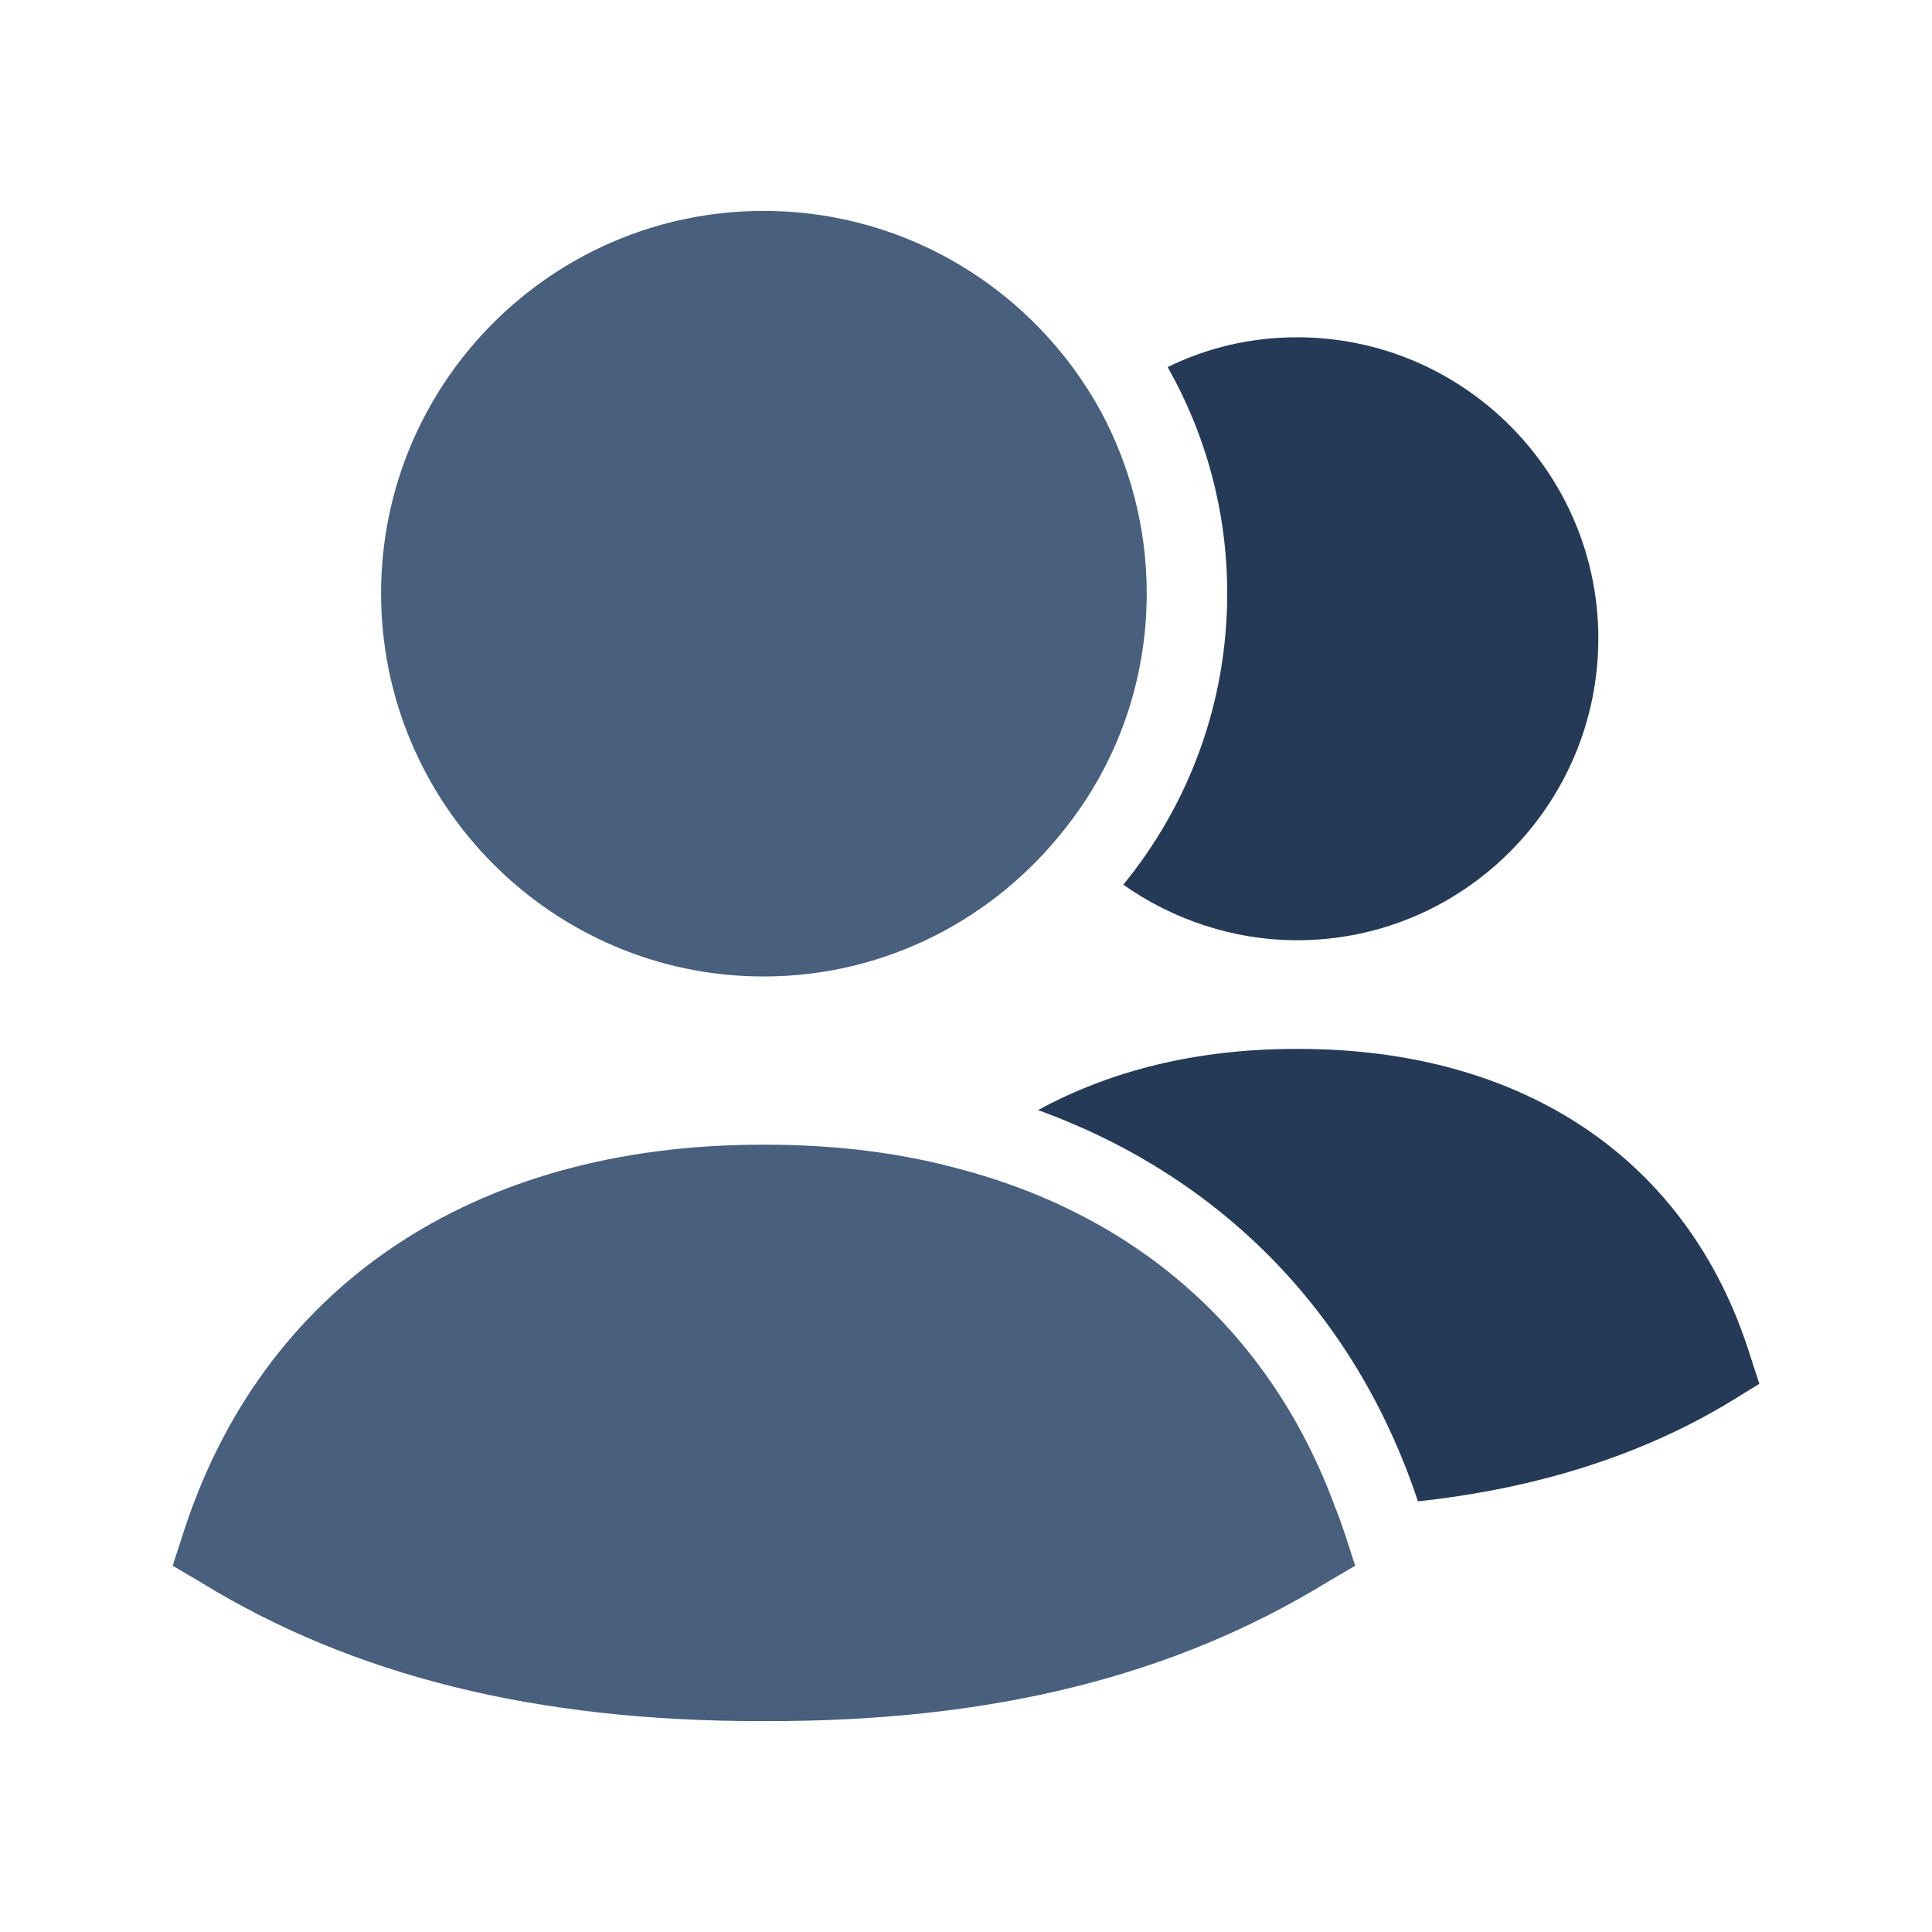 <svg width="24" height="24" viewBox="0 0 24 24" fill="none" xmlns="http://www.w3.org/2000/svg">
<path fill-rule="evenodd" clip-rule="evenodd" d="M16.584 18.72C15.794 16.57 14.155 15.11 11.915 14.52C11.184 14.32 10.374 14.22 9.515 14.22H9.465C5.865 14.22 3.245 15.99 2.265 19.08L2.145 19.45L2.485 19.65C4.385 20.82 6.665 21.38 9.435 21.38H9.485C12.325 21.39 14.585 20.82 16.494 19.65L16.834 19.45L16.715 19.08C16.674 18.96 16.634 18.84 16.584 18.72Z" fill="#485F7D"/>
<path fill-rule="evenodd" clip-rule="evenodd" d="M9.485 12.13C11.005 12.13 12.354 11.41 13.225 10.3C13.864 9.5 14.245 8.48 14.245 7.37C14.245 6.55 14.034 5.78 13.675 5.11C12.864 3.63 11.294 2.62 9.485 2.62C6.864 2.62 4.734 4.75 4.734 7.37C4.734 9.99 6.864 12.13 9.485 12.13Z" fill="#485F7D"/>
<path fill-rule="evenodd" clip-rule="evenodd" d="M21.735 16.82C20.974 14.41 18.934 13.03 16.134 13.03H16.095C14.864 13.03 13.794 13.3 12.895 13.79C15.155 14.61 16.834 16.3 17.614 18.65C19.105 18.49 20.415 18.07 21.515 17.4L21.855 17.19L21.735 16.82Z" fill="#243A57"/>
<path fill-rule="evenodd" clip-rule="evenodd" d="M13.954 10.99C14.565 11.42 15.315 11.68 16.114 11.68C18.174 11.68 19.855 10 19.855 7.93C19.855 5.87 18.174 4.19 16.114 4.19C15.534 4.19 14.995 4.32 14.505 4.56C14.975 5.39 15.245 6.35 15.245 7.37C15.245 8.74 14.764 10 13.954 10.99Z" fill="#243A57"/>
</svg>
